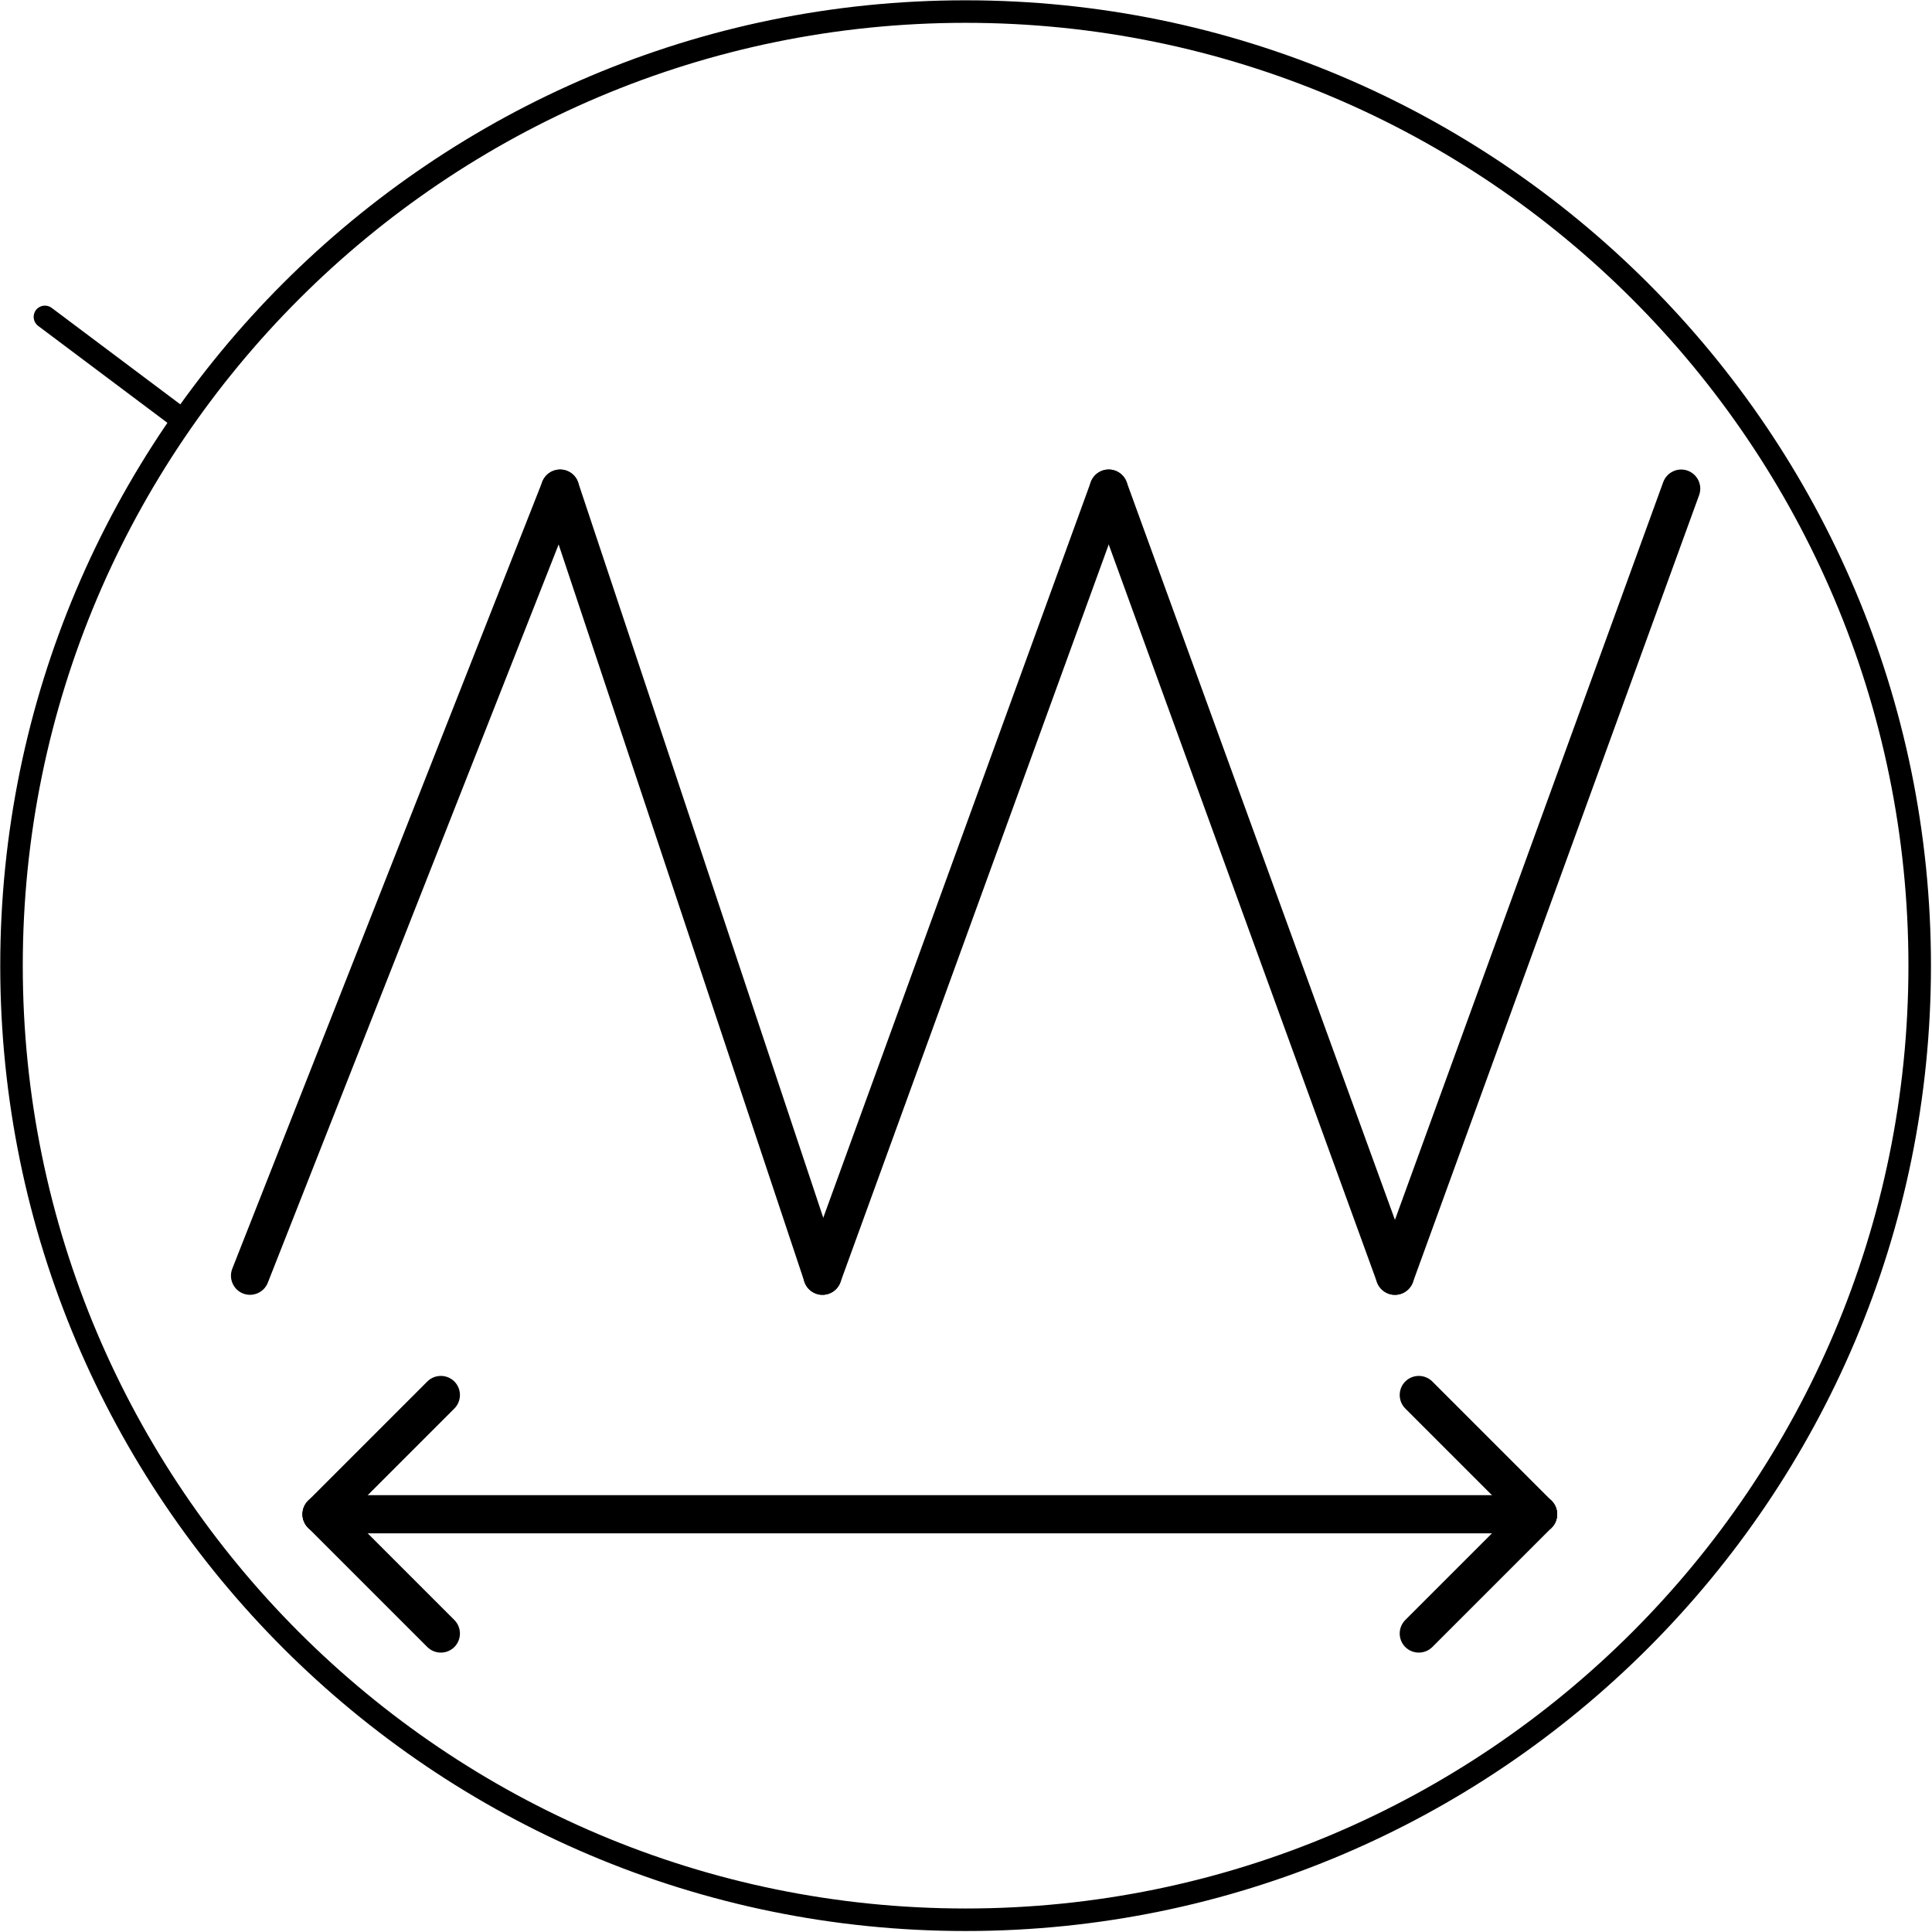 <?xml version="1.0" encoding="UTF-8" standalone="no"?>
<!DOCTYPE svg PUBLIC "-//W3C//DTD SVG 1.1//EN" "http://www.w3.org/Graphics/SVG/1.1/DTD/svg11.dtd">
<svg width="100%" height="100%" viewBox="0 0 486 486" version="1.1" xmlns="http://www.w3.org/2000/svg" xmlns:xlink="http://www.w3.org/1999/xlink" xml:space="preserve" xmlns:serif="http://www.serif.com/" style="fill-rule:evenodd;clip-rule:evenodd;stroke-linejoin:round;stroke-miterlimit:2;">
    <g transform="matrix(1,0,0,1,-3270.27,-3788.4)">
        <g transform="matrix(16.667,0,0,16.667,0,0)">
            <g transform="matrix(1,0,0,1,-22.494,-50.086)">
                <path d="M239.76,296.64L244.08,284.76" style="fill:none;fill-rule:nonzero;"/>
            </g>
        </g>
        <g transform="matrix(16.667,0,0,16.667,0,0)">
            <g transform="matrix(1,0,0,1,-22.494,-50.086)">
                <path d="M240.031,296.738L244.351,284.858C244.405,284.709 244.328,284.544 244.178,284.489C244.029,284.435 243.864,284.512 243.809,284.662L239.489,296.542C239.435,296.691 239.512,296.856 239.662,296.911C239.811,296.965 239.976,296.888 240.031,296.738Z"/>
            </g>
        </g>
        <g transform="matrix(16.667,0,0,16.667,0,0)">
            <g transform="matrix(1,0,0,1,-22.494,-50.086)">
                <path d="M227.16,284.76L231.12,296.64" style="fill:none;fill-rule:nonzero;"/>
            </g>
        </g>
        <g transform="matrix(16.667,0,0,16.667,0,0)">
            <g transform="matrix(1,0,0,1,-22.494,-50.086)">
                <path d="M226.887,284.851L230.847,296.731C230.897,296.882 231.06,296.963 231.211,296.913C231.362,296.863 231.443,296.7 231.393,296.549L227.433,284.669C227.383,284.518 227.22,284.437 227.069,284.487C226.918,284.537 226.837,284.7 226.887,284.851Z"/>
            </g>
        </g>
        <g transform="matrix(16.667,0,0,16.667,0,0)">
            <g transform="matrix(1,0,0,1,-22.494,-50.086)">
                <path d="M223.56,300.24L241.92,300.24" style="fill:none;fill-rule:nonzero;"/>
            </g>
        </g>
        <g transform="matrix(16.667,0,0,16.667,0,0)">
            <g transform="matrix(1,0,0,1,-22.494,-50.086)">
                <path d="M223.56,300.528L241.92,300.528C242.079,300.528 242.208,300.399 242.208,300.24C242.208,300.081 242.079,299.952 241.92,299.952L223.56,299.952C223.401,299.952 223.272,300.081 223.272,300.24C223.272,300.399 223.401,300.528 223.56,300.528Z"/>
            </g>
        </g>
        <g transform="matrix(16.667,0,0,16.667,0,0)">
            <g transform="matrix(1,0,0,1,-22.494,-50.086)">
                <path d="M241.92,300.24L240.12,298.44" style="fill:none;fill-rule:nonzero;"/>
            </g>
        </g>
        <g transform="matrix(16.667,0,0,16.667,0,0)">
            <g transform="matrix(1,0,0,1,-22.494,-50.086)">
                <path d="M242.124,300.036L240.324,298.236C240.211,298.124 240.029,298.124 239.916,298.236C239.804,298.349 239.804,298.531 239.916,298.644L241.716,300.444C241.829,300.556 242.011,300.556 242.124,300.444C242.236,300.331 242.236,300.149 242.124,300.036Z"/>
            </g>
        </g>
        <g transform="matrix(16.667,0,0,16.667,0,0)">
            <g transform="matrix(1,0,0,1,-22.494,-50.086)">
                <path d="M222.48,296.64L227.16,284.76" style="fill:none;fill-rule:nonzero;"/>
            </g>
        </g>
        <g transform="matrix(16.667,0,0,16.667,0,0)">
            <g transform="matrix(1,0,0,1,-22.494,-50.086)">
                <path d="M222.748,296.746L227.428,284.866C227.486,284.718 227.413,284.55 227.266,284.492C227.118,284.434 226.95,284.507 226.892,284.654L222.212,296.534C222.154,296.682 222.227,296.85 222.374,296.908C222.522,296.966 222.69,296.893 222.748,296.746Z"/>
            </g>
        </g>
        <g transform="matrix(16.667,0,0,16.667,0,0)">
            <g transform="matrix(1,0,0,1,-22.494,-50.086)">
                <path d="M223.56,300.24L225.36,302.04" style="fill:none;fill-rule:nonzero;"/>
            </g>
        </g>
        <g transform="matrix(16.667,0,0,16.667,0,0)">
            <g transform="matrix(1,0,0,1,-22.494,-50.086)">
                <path d="M223.356,300.444L225.156,302.244C225.269,302.356 225.451,302.356 225.564,302.244C225.676,302.131 225.676,301.949 225.564,301.836L223.764,300.036C223.651,299.924 223.469,299.924 223.356,300.036C223.244,300.149 223.244,300.331 223.356,300.444Z"/>
            </g>
        </g>
        <g transform="matrix(16.667,0,0,16.667,0,0)">
            <g transform="matrix(1,0,0,1,-22.494,-50.086)">
                <path d="M235.44,284.76L239.76,296.64" style="fill:none;fill-rule:nonzero;"/>
            </g>
        </g>
        <g transform="matrix(16.667,0,0,16.667,0,0)">
            <g transform="matrix(1,0,0,1,-22.494,-50.086)">
                <path d="M235.169,284.858L239.489,296.738C239.544,296.888 239.709,296.965 239.858,296.911C240.008,296.856 240.085,296.691 240.031,296.542L235.711,284.662C235.656,284.512 235.491,284.435 235.342,284.489C235.192,284.544 235.115,284.709 235.169,284.858Z"/>
            </g>
        </g>
        <g transform="matrix(16.667,0,0,16.667,0,0)">
            <g transform="matrix(1,0,0,1,-22.494,-50.086)">
                <path d="M223.56,300.24L225.36,298.44" style="fill:none;fill-rule:nonzero;"/>
            </g>
        </g>
        <g transform="matrix(16.667,0,0,16.667,0,0)">
            <g transform="matrix(1,0,0,1,-22.494,-50.086)">
                <path d="M223.764,300.444L225.564,298.644C225.676,298.531 225.676,298.349 225.564,298.236C225.451,298.124 225.269,298.124 225.156,298.236L223.356,300.036C223.244,300.149 223.244,300.331 223.356,300.444C223.469,300.556 223.651,300.556 223.764,300.444Z"/>
            </g>
        </g>
        <g transform="matrix(16.667,0,0,16.667,0,0)">
            <g transform="matrix(1,0,0,1,-22.494,-50.086)">
                <path d="M231.12,296.64L235.44,284.76" style="fill:none;fill-rule:nonzero;"/>
            </g>
        </g>
        <g transform="matrix(16.667,0,0,16.667,0,0)">
            <g transform="matrix(1,0,0,1,-22.494,-50.086)">
                <path d="M231.391,296.738L235.711,284.858C235.765,284.709 235.688,284.544 235.538,284.489C235.389,284.435 235.224,284.512 235.169,284.662L230.849,296.542C230.795,296.691 230.872,296.856 231.022,296.911C231.171,296.965 231.336,296.888 231.391,296.738Z"/>
            </g>
        </g>
        <g transform="matrix(16.667,0,0,16.667,0,0)">
            <g transform="matrix(1,0,0,1,-22.494,-50.086)">
                <path d="M241.92,300.24L240.12,302.04" style="fill:none;fill-rule:nonzero;"/>
            </g>
        </g>
        <g transform="matrix(16.667,0,0,16.667,0,0)">
            <g transform="matrix(1,0,0,1,-22.494,-50.086)">
                <path d="M241.716,300.036L239.916,301.836C239.804,301.949 239.804,302.131 239.916,302.244C240.029,302.356 240.211,302.356 240.324,302.244L242.124,300.444C242.236,300.331 242.236,300.149 242.124,300.036C242.011,299.924 241.829,299.924 241.716,300.036Z"/>
            </g>
        </g>
        <g transform="matrix(16.667,0,0,16.667,0,0)">
            <g transform="matrix(1,0,0,1,-22.494,-50.086)">
                <path d="M221.4,283.68L219.384,282.168" style="fill:none;fill-rule:nonzero;"/>
            </g>
        </g>
        <g transform="matrix(16.667,0,0,16.667,0,0)">
            <g transform="matrix(1,0,0,1,-22.494,-50.086)">
                <path d="M221.502,283.544L219.486,282.032C219.411,281.976 219.304,281.991 219.248,282.066C219.192,282.141 219.207,282.248 219.282,282.304L221.298,283.816C221.373,283.872 221.48,283.857 221.536,283.782C221.592,283.707 221.577,283.6 221.502,283.544Z"/>
            </g>
        </g>
        <g transform="matrix(16.667,0,0,16.667,0,0)">
            <g transform="matrix(1,0,0,1,-22.494,-50.086)">
                <circle cx="233.28" cy="291.96" r="14.4" style="fill-opacity:0;"/>
            </g>
        </g>
        <g transform="matrix(16.667,0,0,16.667,0,0)">
            <g transform="matrix(1,0,0,1,-22.494,-50.086)">
                <path d="M233.28,277.39C225.239,277.39 218.71,283.919 218.71,291.96C218.71,300.001 225.239,306.53 233.28,306.53C241.321,306.53 247.85,300.001 247.85,291.96C247.85,283.919 241.321,277.39 233.28,277.39ZM233.28,277.73C241.134,277.73 247.51,284.106 247.51,291.96C247.51,299.814 241.134,306.19 233.28,306.19C225.426,306.19 219.05,299.814 219.05,291.96C219.05,284.106 225.426,277.73 233.28,277.73Z"/>
            </g>
        </g>
    </g>
</svg>
